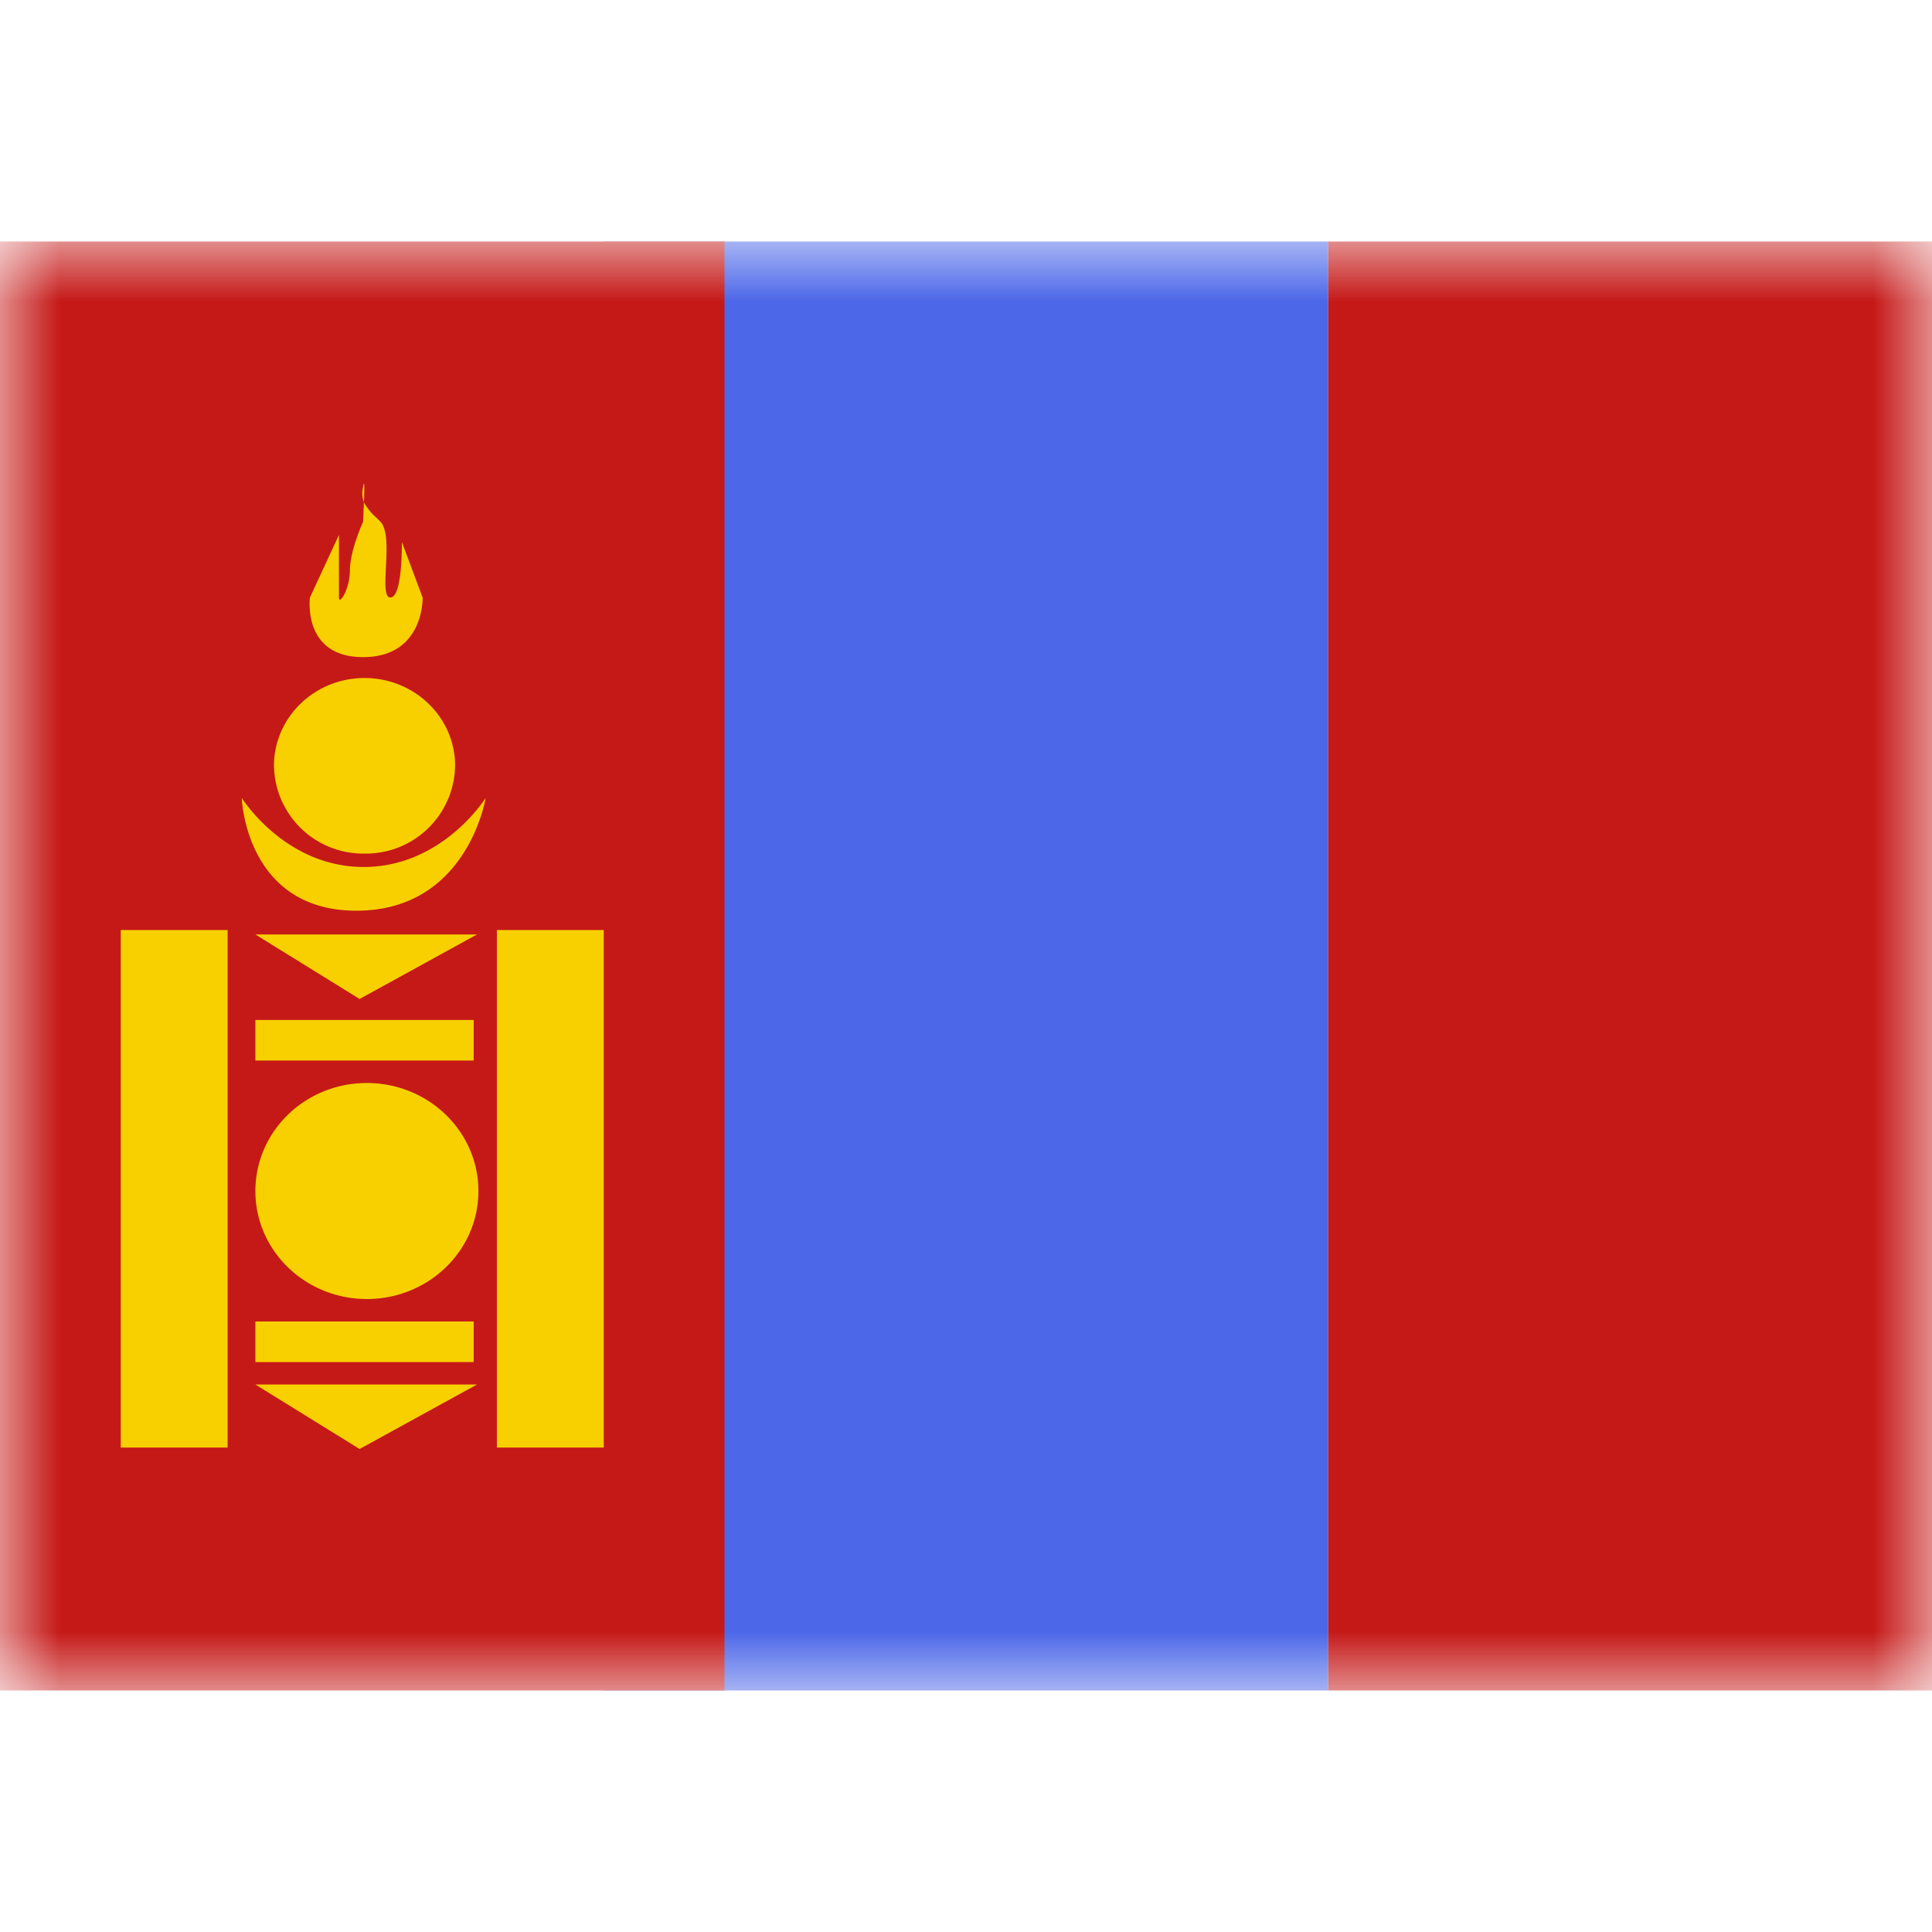 <svg fill="none" xmlns="http://www.w3.org/2000/svg" viewBox="0 0 16 12" height="1em" width="1em">
  <mask id="a" maskUnits="userSpaceOnUse" x="0" y="0" width="16" height="12">
    <rect width="16" height="12" rx="-1" fill="#fff"/>
  </mask>
  <g mask="url(#a)" fill-rule="evenodd" clip-rule="evenodd">
    <path d="M5 0h6v12H5V0z" fill="#4C67E8"/>
    <path d="M11 0h5v12h-5V0zM0 0h6v12H0V0z" fill="#C51918"/>
    <path d="M3.007 3.442c-.507 0-.44-.494-.44-.494l.24-.518v.519c0 .066.091-.067.091-.228 0-.16.109-.401.109-.401l.007-.16a.47.47 0 0 0 .106.13l.03.03c.062.064.053.234.046.38-.007.134-.012.248.037.248.102 0 .095-.459.095-.459l.172.46s.014.493-.493.493zm0-1.41c.013-.075.011.026.007.128a.218.218 0 0 1-.007-.128zm.762 2.31a.739.739 0 0 1-.75.727.739.739 0 0 1-.75-.727c0-.401.336-.727.75-.727s.75.326.75.727zm-1.884 1.36H1v4.286h.885V5.702zm3.115 0h-.885v4.286H5V5.702zm-2.885.037.863.534.972-.534H2.115zM2.978 10l-.863-.534H3.95L2.978 10zm-.863-3.553h1.808v.336H2.115v-.336zm1.808 2.497H2.115v.336h1.808v-.336zm-.885-.186c.51 0 .924-.4.924-.894s-.414-.895-.924-.895-.923.4-.923.895c0 .494.414.894.923.894zm-1.036-4.15s.03.934.95.934c.921 0 1.07-.934 1.07-.934s-.356.572-1.01.572-1.01-.572-1.01-.572z" fill="#F8D000"/>
  </g>
</svg>
